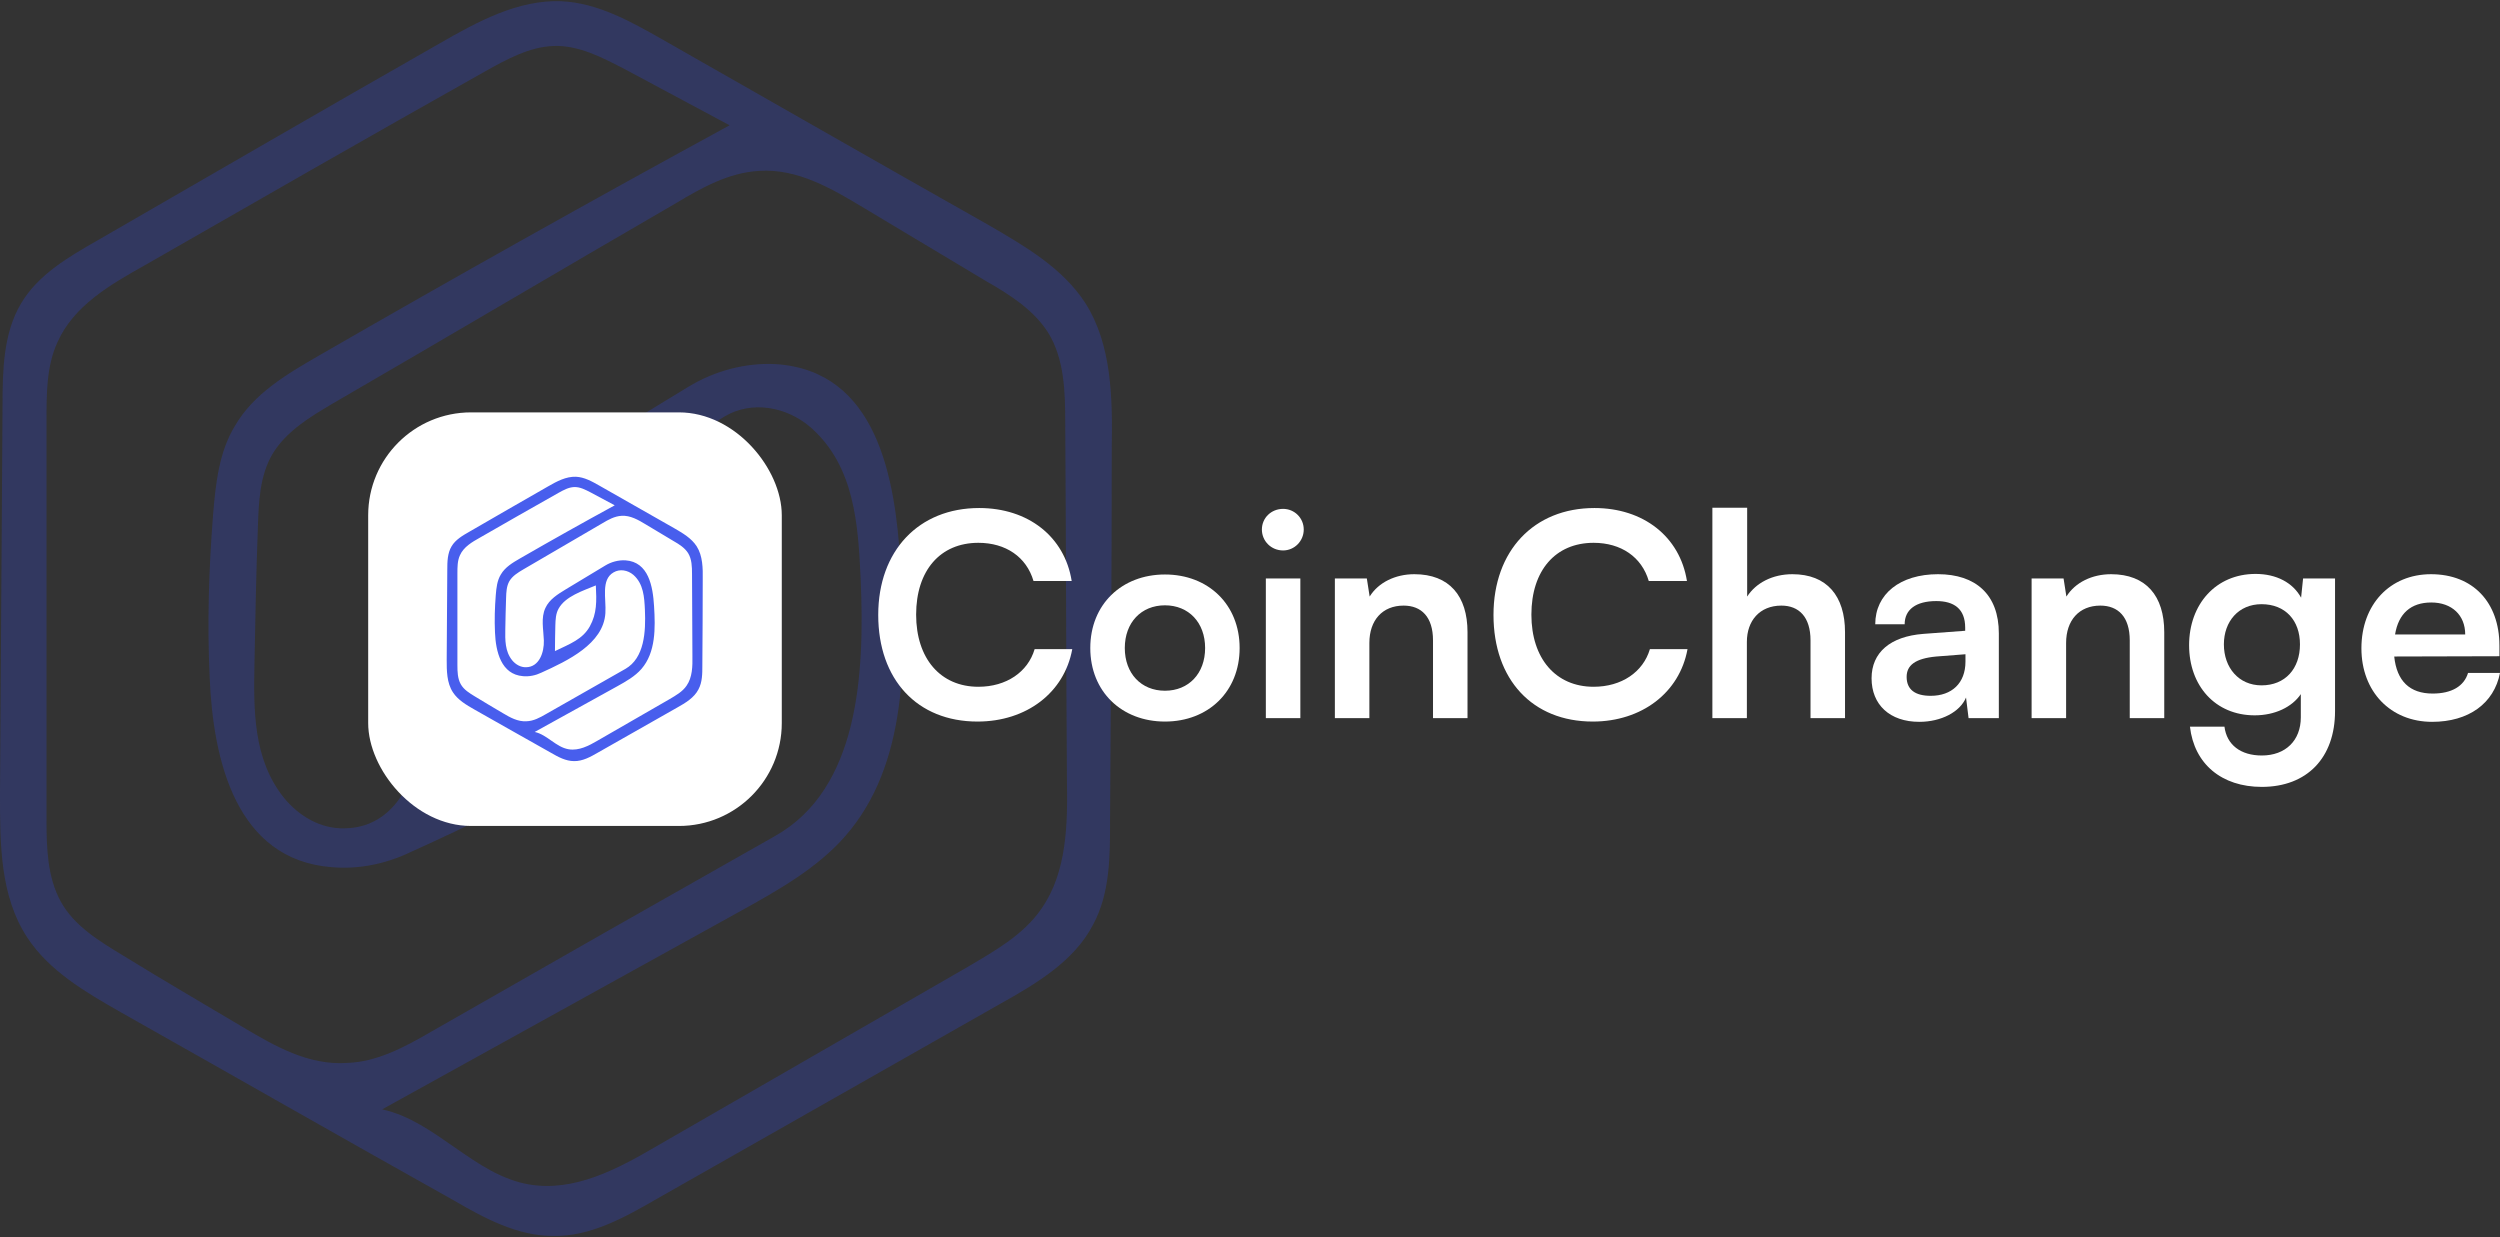 <svg width="679" height="336" viewBox="0 0 679 336" fill="none" xmlns="http://www.w3.org/2000/svg">
<rect x="0" y="0" width="679" height="336" fill="#333333" stroke="none"/>
<path opacity="0.25" d="M294.83 82.397C288.63 72.77 278.297 66.81 268.424 61.079C238.803 44.346 209.182 27.384 179.791 10.651C171.295 5.837 162.34 0.794 152.466 0.336C140.756 -0.123 129.734 5.837 119.401 11.797C88.403 29.447 57.634 47.326 26.636 65.205C18.599 69.79 10.333 74.603 5.74 82.397C0.918 90.42 0.689 100.505 0.689 110.133C0.459 145.432 0.23 180.503 0 215.803C0 229.098 1.64236e-06 243.31 7.348 254.541C13.318 263.71 23.191 269.441 32.835 274.942C62.915 291.904 92.995 309.096 123.305 326.058C131.571 330.872 140.526 335.686 150.17 335.686C160.273 335.915 169.688 330.643 178.413 325.6C209.412 307.95 240.64 290.3 271.638 272.65C281.512 267.149 291.845 260.96 296.896 251.103C301.489 242.622 301.489 232.536 301.489 223.138C301.718 189.214 301.948 155.518 301.948 121.594C302.177 108.07 301.948 93.629 294.83 82.397ZM66.13 279.068C55.338 272.65 44.316 266.232 33.524 259.584C27.095 255.688 20.206 251.562 16.532 244.914C12.859 238.267 12.629 230.244 12.629 222.68C12.629 186.463 12.629 150.475 12.629 114.259C12.629 106.923 12.629 99.359 15.614 92.941C19.977 83.085 29.85 77.354 39.265 72.082C70.034 54.432 100.802 36.782 131.801 19.361C137.541 16.152 143.741 12.714 150.4 12.485C157.288 12.255 163.718 15.694 169.917 18.903C179.332 23.946 188.746 28.988 198.16 34.031C160.733 54.432 123.535 75.291 86.566 96.609C77.841 101.651 68.885 106.923 63.834 115.634C59.471 122.74 58.553 131.45 57.864 139.931C56.716 154.601 56.257 169.271 56.945 183.942C57.864 206.405 64.064 233.453 90.01 235.516C97.358 236.204 104.935 234.599 111.594 231.39C142.363 217.408 184.843 197.466 187.139 161.249C188.287 144.057 181.628 121.823 196.783 113.112C204.131 108.757 213.545 110.362 220.204 116.092C232.144 126.636 233.062 142.453 233.751 157.123C234.899 183.025 233.292 214.199 210.56 227.035C179.332 244.685 148.333 262.335 117.105 280.214C109.987 284.34 102.41 288.466 94.143 288.695C83.811 289.383 74.626 284.111 66.13 279.068ZM127.668 205.947C127.668 195.861 127.897 185.546 128.127 175.46C128.357 168.813 128.586 161.707 132.03 155.747C140.067 141.307 160.503 134.888 175.888 128.47C176.806 147.037 177.265 161.478 168.769 176.836C160.273 191.964 145.808 197.236 127.668 205.947ZM282.89 246.748C278.068 253.854 270.261 258.209 262.913 262.564C234.67 278.839 206.427 295.113 178.184 311.388C167.621 317.577 155.911 323.766 143.741 321.703C128.816 319.182 118.483 304.512 103.787 301.302C136.164 283.423 168.769 265.315 201.146 247.436C211.478 241.705 222.041 235.745 229.618 227.035C246.61 207.551 246.151 178.669 244.543 152.997C243.166 129.616 238.114 100.734 210.789 98.901C202.523 98.442 194.027 100.734 186.909 105.09C171.525 114.488 155.911 123.886 140.526 133.055C131.112 138.785 121.009 144.974 116.416 155.06C110.906 166.75 114.12 180.274 114.579 193.34C115.039 207.551 109.069 224.743 93.684 224.972C87.255 225.201 81.285 221.763 77.152 216.72C68.656 206.176 68.885 192.652 69.115 180.045C69.345 167.896 69.574 155.518 70.034 143.37C70.263 136.493 70.493 129.387 73.937 123.427C77.611 117.238 84.04 113.342 90.24 109.674C121.468 91.566 152.466 73.228 183.695 55.12C190.583 50.994 197.931 46.868 206.197 46.409C216.53 45.722 225.944 51.223 234.67 56.495C245.691 63.142 256.943 69.79 267.964 76.437C274.394 80.105 280.823 84.231 284.727 90.42C289.089 97.525 289.319 106.465 289.319 114.946C289.548 147.266 289.548 179.586 289.778 211.677C290.008 223.826 289.778 236.891 282.89 246.748Z" fill="#314AEB"/>
<path d="M265.491 195.975C278.78 195.975 289.073 188.14 291.224 176.31H281.007C279.164 182.532 273.326 186.527 265.721 186.527C255.428 186.527 248.822 178.845 248.822 166.939C248.822 154.956 255.351 147.428 265.721 147.428C273.172 147.428 278.78 151.268 280.7 157.798H291.07C289.15 145.738 279.24 137.979 265.951 137.979C249.513 137.979 238.528 149.579 238.528 167.016C238.528 184.606 249.129 195.975 265.491 195.975Z" fill="white"/>
<path d="M296.124 176.003C296.124 187.833 304.65 195.975 316.403 195.975C328.156 195.975 336.682 187.833 336.682 176.003C336.682 164.173 328.156 156.031 316.403 156.031C304.65 156.031 296.124 164.173 296.124 176.003ZM305.495 176.003C305.495 169.09 309.95 164.404 316.403 164.404C322.855 164.404 327.311 169.09 327.311 176.003C327.311 182.916 322.855 187.602 316.403 187.602C309.95 187.602 305.495 182.916 305.495 176.003Z" fill="white"/>
<path d="M348.489 149.502C351.562 149.502 354.096 146.967 354.096 143.817C354.096 140.668 351.562 138.21 348.489 138.21C345.263 138.21 342.728 140.668 342.728 143.817C342.728 146.967 345.263 149.502 348.489 149.502ZM343.803 195.053H353.175V157.106H343.803V195.053Z" fill="white"/>
<path d="M371.921 195.053V174.62C371.921 168.475 375.455 164.481 381.216 164.481C386.055 164.481 389.205 167.553 389.205 173.929V195.053H398.576V171.701C398.576 161.869 393.66 155.954 384.135 155.954C378.988 155.954 374.379 158.182 371.998 162.023L371.23 157.106H362.55V195.053H371.921Z" fill="white"/>
<path d="M432.595 195.975C445.884 195.975 456.178 188.14 458.328 176.31H448.112C446.268 182.532 440.43 186.527 432.826 186.527C422.532 186.527 415.926 178.845 415.926 166.939C415.926 154.956 422.456 147.428 432.826 147.428C440.277 147.428 445.884 151.268 447.805 157.798H458.175C456.254 145.738 446.345 137.979 433.056 137.979C416.618 137.979 405.633 149.579 405.633 167.016C405.633 184.606 416.234 195.975 432.595 195.975Z" fill="white"/>
<path d="M474.452 195.053V174.313C474.452 168.629 477.909 164.481 483.824 164.481C488.586 164.481 491.736 167.553 491.736 173.929V195.053H501.107V171.701C501.107 161.869 496.191 155.954 486.82 155.954C481.366 155.954 476.91 158.335 474.529 162.023V137.903H465.081V195.053H474.452Z" fill="white"/>
<path d="M521.3 196.052C527.214 196.052 532.361 193.363 533.974 189.446L534.665 195.053H542.885V172.009C542.885 161.485 536.586 155.954 526.369 155.954C516.076 155.954 509.316 161.331 509.316 169.551H517.305C517.305 165.556 520.378 163.252 525.909 163.252C530.671 163.252 533.744 165.326 533.744 170.472V171.317L522.375 172.162C513.388 172.854 508.318 177.232 508.318 184.222C508.318 191.366 513.234 196.052 521.3 196.052ZM524.372 188.985C520.147 188.985 517.843 187.295 517.843 183.838C517.843 180.766 520.071 178.845 525.909 178.307L533.82 177.693V179.69C533.82 185.528 530.133 188.985 524.372 188.985Z" fill="white"/>
<path d="M561.155 195.053V174.62C561.155 168.475 564.689 164.481 570.45 164.481C575.289 164.481 578.439 167.553 578.439 173.929V195.053H587.81V171.701C587.81 161.869 582.894 155.954 573.369 155.954C568.222 155.954 563.613 158.182 561.232 162.023L560.464 157.106H551.784V195.053H561.155Z" fill="white"/>
<path d="M594.56 175.235C594.56 186.219 601.627 194.285 612.381 194.285C617.835 194.285 622.521 192.057 624.902 188.524V194.823C624.902 201.122 620.754 205.193 614.301 205.193C608.54 205.193 604.776 202.274 604.162 197.358H594.79C595.943 207.497 603.394 213.719 614.301 213.719C626.592 213.719 634.197 205.807 634.197 193.133V157.106H625.516L624.979 162.33C622.751 158.259 618.296 155.877 612.611 155.877C601.781 155.877 594.56 164.173 594.56 175.235ZM604.008 175.004C604.008 168.782 608.003 164.097 614.225 164.097C620.754 164.097 624.671 168.552 624.671 175.004C624.671 181.611 620.677 186.143 614.225 186.143C608.079 186.143 604.008 181.38 604.008 175.004Z" fill="white"/>
<path d="M660.564 196.052C670.473 196.052 677.387 191.059 679 182.763H670.32C669.244 186.373 665.864 188.37 660.718 188.37C654.496 188.37 650.962 184.99 650.271 178.307L678.846 178.231V175.389C678.846 163.559 671.626 155.954 660.257 155.954C649.119 155.954 641.36 164.173 641.36 176.08C641.36 187.833 649.272 196.052 660.564 196.052ZM660.334 163.636C665.941 163.636 669.551 167.092 669.551 172.316H650.501C651.423 166.632 654.803 163.636 660.334 163.636Z" fill="white"/>
<rect x="100" y="112" width="112.332" height="112.332" rx="27.943" fill="white"/>
<path d="M189.223 148.385C187.795 146.168 185.416 144.795 183.142 143.476C176.32 139.622 169.498 135.716 162.73 131.862C160.773 130.753 158.711 129.592 156.437 129.486C153.74 129.381 151.202 130.753 148.822 132.126C141.683 136.191 134.597 140.308 127.458 144.426C125.608 145.482 123.704 146.59 122.646 148.385C121.536 150.233 121.483 152.555 121.483 154.772C121.43 162.902 121.377 170.979 121.324 179.108C121.324 182.17 121.324 185.443 123.016 188.03C124.391 190.141 126.665 191.461 128.886 192.728C135.814 196.634 142.741 200.593 149.721 204.5C151.625 205.608 153.687 206.717 155.908 206.717C158.235 206.77 160.403 205.555 162.412 204.394C169.551 200.329 176.743 196.265 183.882 192.2C186.156 190.933 188.536 189.508 189.699 187.238C190.756 185.284 190.756 182.962 190.756 180.797C190.809 172.985 190.862 165.225 190.862 157.412C190.915 154.297 190.862 150.972 189.223 148.385ZM136.554 193.678C134.068 192.2 131.53 190.722 129.045 189.191C127.564 188.293 125.978 187.343 125.132 185.812C124.286 184.281 124.233 182.434 124.233 180.692C124.233 172.351 124.233 164.063 124.233 155.723C124.233 154.033 124.233 152.291 124.92 150.813C125.925 148.543 128.199 147.224 130.367 146.009C137.453 141.945 144.539 137.88 151.678 133.868C153 133.129 154.427 132.337 155.961 132.284C157.547 132.231 159.028 133.023 160.456 133.762C162.624 134.924 164.792 136.085 166.96 137.246C158.341 141.945 149.774 146.748 141.26 151.658C139.251 152.819 137.188 154.033 136.025 156.039C135.02 157.676 134.809 159.682 134.65 161.635C134.386 165.013 134.28 168.392 134.439 171.77C134.65 176.944 136.078 183.173 142.053 183.648C143.746 183.806 145.491 183.437 147.024 182.698C154.11 179.478 163.893 174.885 164.422 166.544C164.686 162.585 163.153 157.465 166.643 155.459C168.335 154.456 170.503 154.825 172.037 156.145C174.787 158.573 174.998 162.216 175.157 165.594C175.421 171.559 175.051 178.739 169.816 181.695C162.624 185.76 155.485 189.824 148.293 193.942C146.654 194.892 144.909 195.842 143.005 195.895C140.626 196.053 138.51 194.839 136.554 193.678ZM150.726 176.838C150.726 174.516 150.779 172.14 150.832 169.817C150.884 168.286 150.937 166.65 151.731 165.277C153.581 161.952 158.288 160.474 161.831 158.996C162.042 163.271 162.148 166.597 160.191 170.134C158.235 173.618 154.903 174.832 150.726 176.838ZM186.473 186.235C185.363 187.871 183.565 188.874 181.873 189.877C175.368 193.625 168.864 197.373 162.36 201.121C159.927 202.547 157.23 203.972 154.427 203.497C150.99 202.916 148.611 199.538 145.226 198.798C152.682 194.681 160.191 190.511 167.648 186.393C170.027 185.073 172.46 183.701 174.205 181.695C178.118 177.208 178.012 170.556 177.642 164.644C177.325 159.259 176.161 152.608 169.869 152.186C167.965 152.08 166.008 152.608 164.369 153.611C160.826 155.775 157.23 157.94 153.687 160.051C151.519 161.371 149.192 162.796 148.135 165.119C146.866 167.811 147.606 170.926 147.712 173.935C147.817 177.208 146.443 181.167 142.9 181.22C141.419 181.273 140.044 180.481 139.092 179.319C137.136 176.891 137.188 173.776 137.241 170.873C137.294 168.075 137.347 165.225 137.453 162.427C137.506 160.843 137.559 159.207 138.352 157.834C139.198 156.409 140.679 155.511 142.106 154.667C149.298 150.496 156.437 146.273 163.629 142.103C165.215 141.153 166.907 140.203 168.811 140.097C171.191 139.939 173.359 141.206 175.368 142.42C177.906 143.951 180.498 145.482 183.036 147.012C184.517 147.857 185.997 148.807 186.896 150.233C187.901 151.869 187.954 153.928 187.954 155.881C188.007 163.324 188.007 170.767 188.06 178.158C188.112 180.956 188.06 183.965 186.473 186.235Z" fill="#485EED"/>
</svg>
